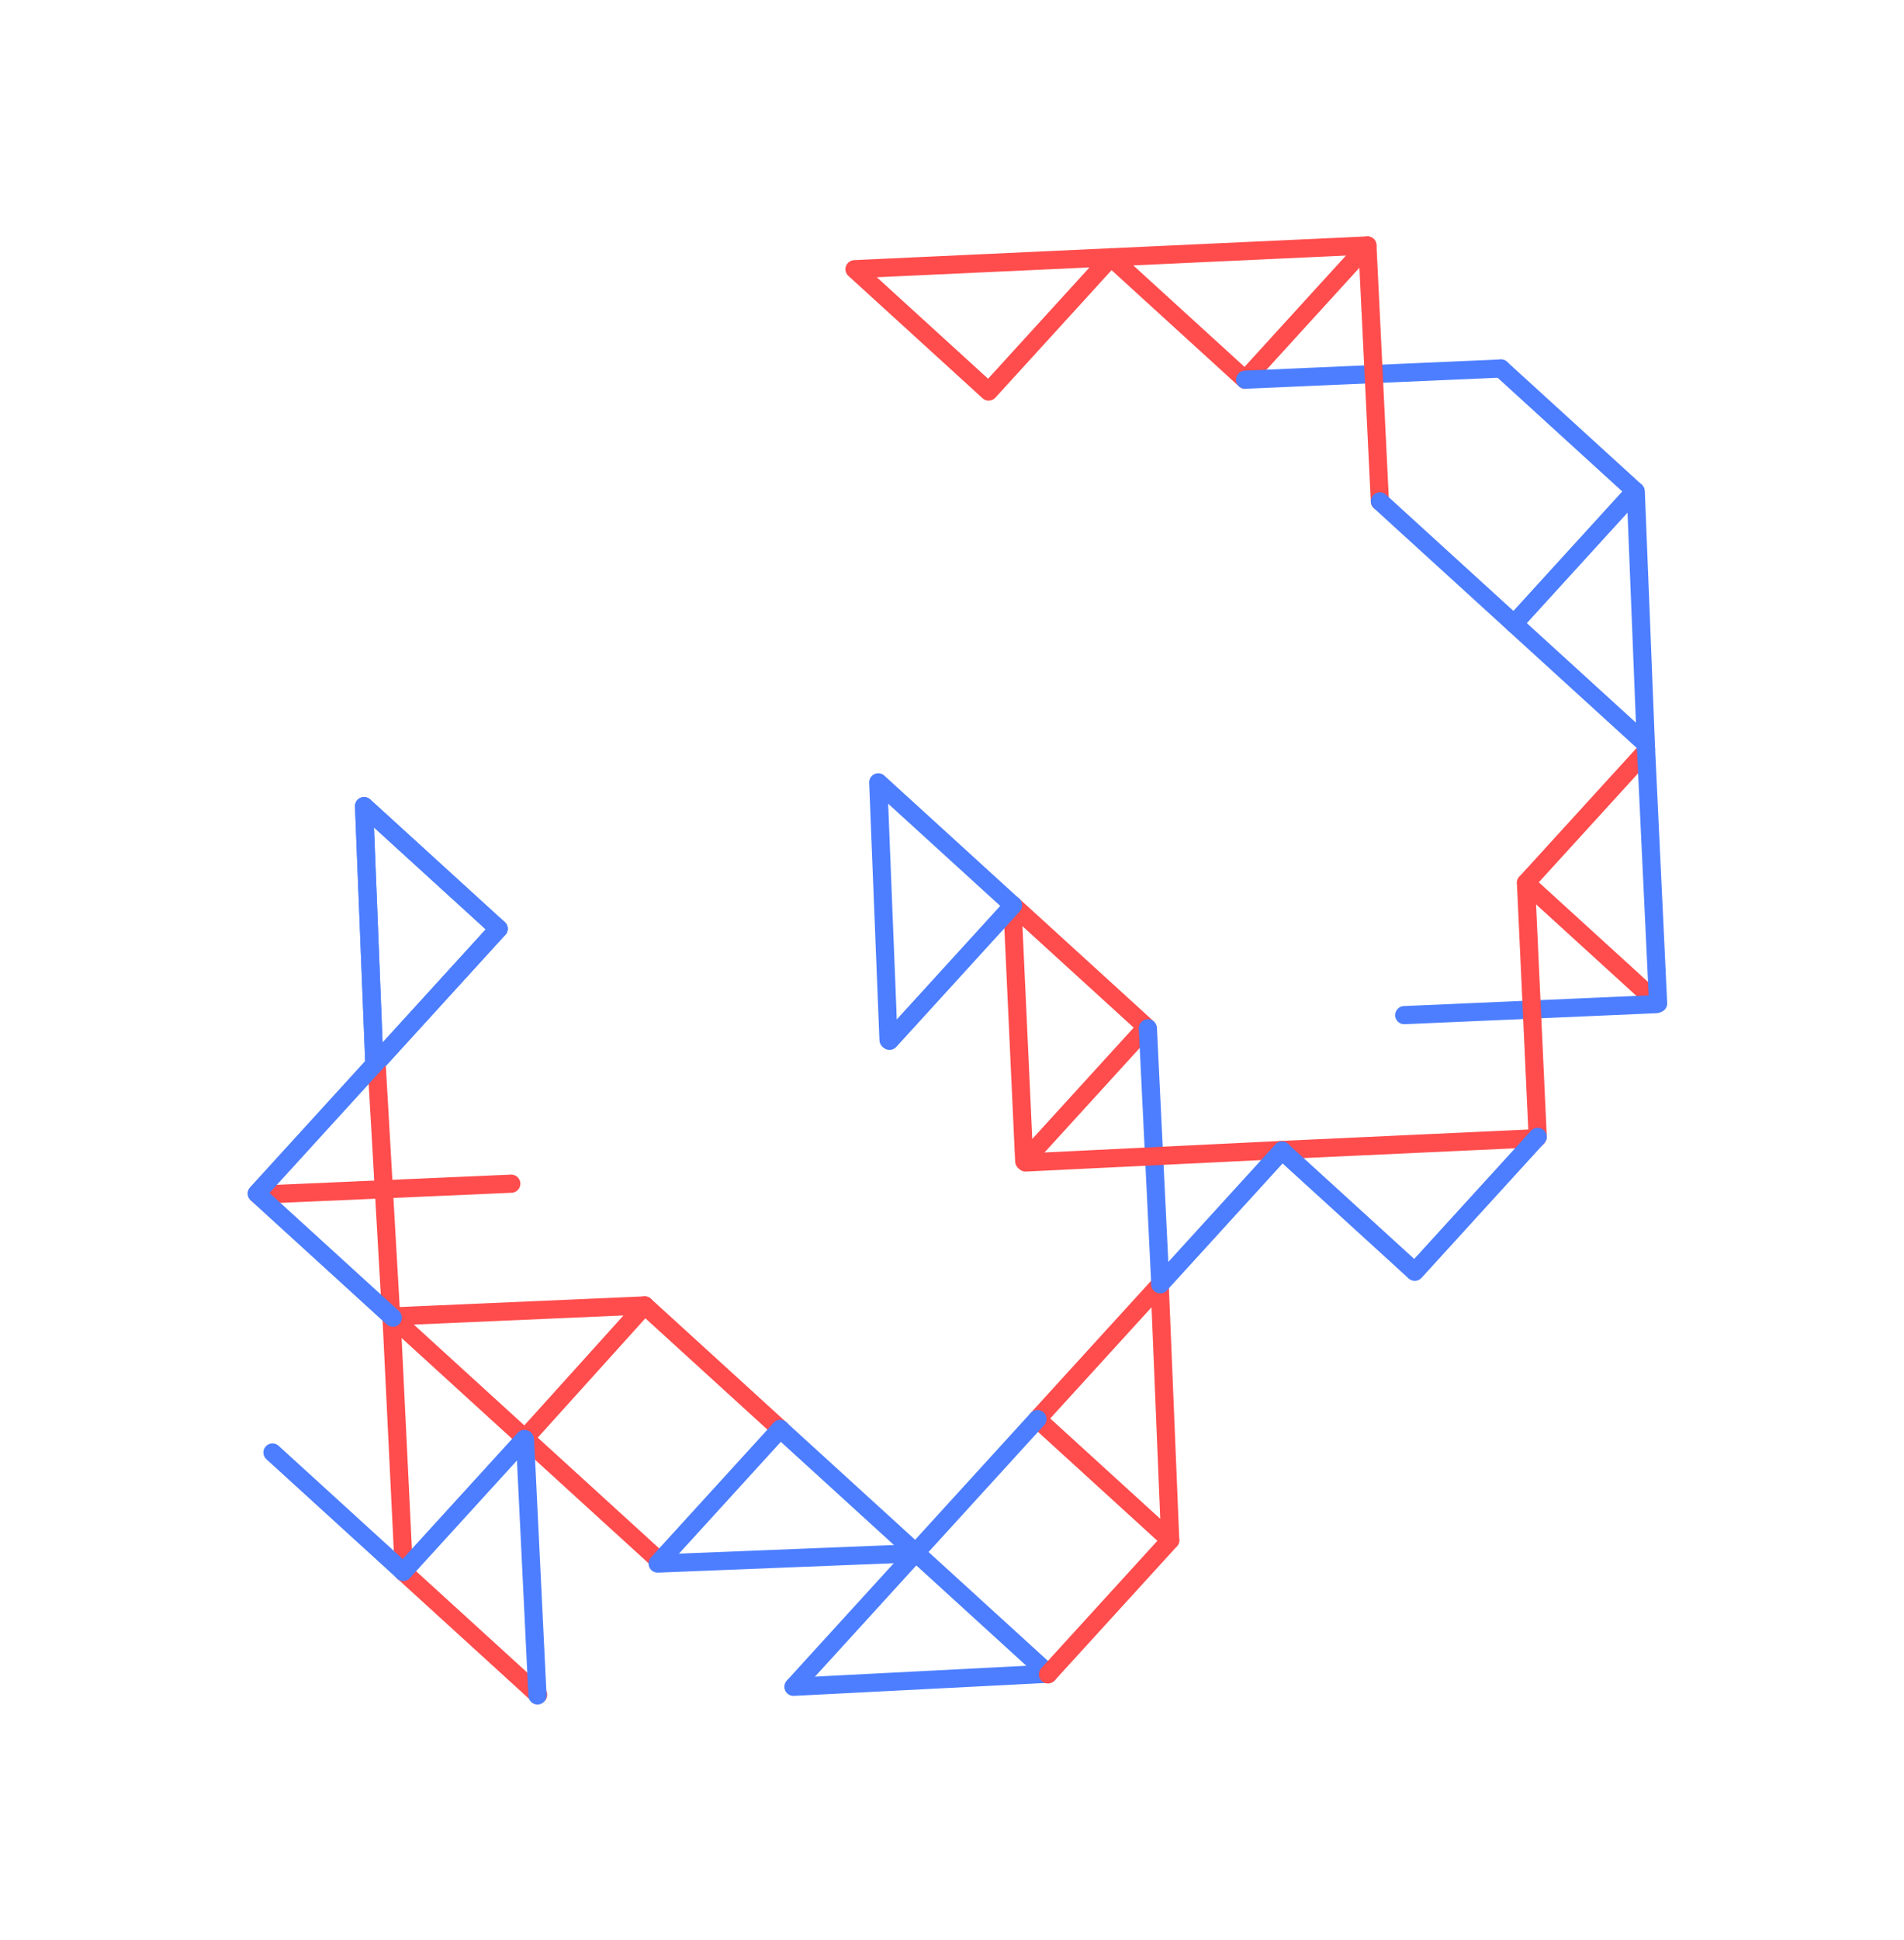 <svg width="5668" height="5773" viewBox="0 0 5668 5773" fill="none" xmlns="http://www.w3.org/2000/svg">
<g opacity="0.7">
<path d="M1566.74 4283.03L1970.07 4650.73" stroke="#FF0000" stroke-width="54.038" stroke-linecap="round" stroke-linejoin="round"/>
<path d="M1919.35 3884.22L2322.68 4251.92" stroke="#FF0000" stroke-width="54.038" stroke-linecap="round" stroke-linejoin="round"/>
<path d="M3088.26 4222.28L3452.32 3822.95L3483.6 4582.71L3088.26 4222.28Z" stroke="#FF0000" stroke-width="54.038" stroke-linecap="round" stroke-linejoin="round"/>
<path d="M3413.05 3055.9L3048.99 3455.24L3013.71 2691.84L3413.05 3055.9Z" stroke="#FF0000" stroke-width="54.038" stroke-linecap="round" stroke-linejoin="round"/>
<path d="M2943.17 1165.03L2543.83 800.969L3307.23 765.695L2943.17 1165.03Z" stroke="#FF0000" stroke-width="54.038" stroke-linecap="round" stroke-linejoin="round"/>
<path d="M3706.57 1129.76L3307.23 765.695L4070.63 730.42L3706.57 1129.76Z" stroke="#FF0000" stroke-width="54.038" stroke-linecap="round" stroke-linejoin="round"/>
<path d="M1562.74 4279.39L1165.4 3917.14L1919.35 3884.22L1562.74 4279.39Z" stroke="#FF0000" stroke-width="54.038" stroke-linecap="round" stroke-linejoin="round"/>
<path d="M3111.82 4980.49L2361.95 5018.96" stroke="#0047FF" stroke-width="54.038" stroke-linecap="round" stroke-linejoin="round"/>
<path d="M2718.03 4612.34L3121.36 4980.05" stroke="#0047FF" stroke-width="54.038" stroke-linecap="round" stroke-linejoin="round"/>
<path d="M2724.19 4621.62L2365.59 5014.97" stroke="#0047FF" stroke-width="54.038" stroke-linecap="round" stroke-linejoin="round"/>
<path d="M2724.19 4621.62L1957.71 4652.26" stroke="#0047FF" stroke-width="54.038" stroke-linecap="round" stroke-linejoin="round"/>
<path d="M2322.68 4251.92L2726.01 4619.63" stroke="#0047FF" stroke-width="54.038" stroke-linecap="round" stroke-linejoin="round"/>
<path d="M2322.68 4251.92L1964.08 4645.27" stroke="#0047FF" stroke-width="54.038" stroke-linecap="round" stroke-linejoin="round"/>
<path d="M1114.39 3164.99L1083.75 2398.5" stroke="#0047FF" stroke-width="54.038" stroke-linecap="round" stroke-linejoin="round"/>
<path d="M1484.09 2763.47L1116.39 3166.81" stroke="#0047FF" stroke-width="54.038" stroke-linecap="round" stroke-linejoin="round"/>
<path d="M1484.09 2763.47L1090.74 2404.87" stroke="#0047FF" stroke-width="54.038" stroke-linecap="round" stroke-linejoin="round"/>
<path d="M1114.39 3164.99L1083.75 2398.5" stroke="#0047FF" stroke-width="54.038" stroke-linecap="round" stroke-linejoin="round"/>
<path d="M1484.09 2763.47L1116.39 3166.81" stroke="#0047FF" stroke-width="54.038" stroke-linecap="round" stroke-linejoin="round"/>
<path d="M4899.48 2235.57L4544.51 2624.93" stroke="#FF0000" stroke-width="54.038" stroke-linecap="round" stroke-linejoin="round"/>
<path d="M3483.6 4582.71L3119.54 4982.05" stroke="#FF0000" stroke-width="54.038" stroke-linecap="round" stroke-linejoin="round"/>
<path d="M1198.5 4674.91L1601.83 5042.61" stroke="#FF0000" stroke-width="54.038" stroke-linecap="round" stroke-linejoin="round"/>
<path d="M4542.69 2626.93L4930.05 2980.07" stroke="#FF0000" stroke-width="54.038" stroke-linecap="round" stroke-linejoin="round"/>
<path d="M1484.09 2763.47L1090.74 2404.87" stroke="#0047FF" stroke-width="54.038" stroke-linecap="round" stroke-linejoin="round"/>
<path d="M2645.01 3094.26L2614.38 2327.77" stroke="#0047FF" stroke-width="54.038" stroke-linecap="round" stroke-linejoin="round"/>
<path d="M3015.71 2693.66L2648.01 3096.99" stroke="#0047FF" stroke-width="54.038" stroke-linecap="round" stroke-linejoin="round"/>
<path d="M3014.71 2692.75L2621.36 2334.15" stroke="#0047FF" stroke-width="54.038" stroke-linecap="round" stroke-linejoin="round"/>
<path d="M4869.48 1462.36L4900.12 2228.85" stroke="#0047FF" stroke-width="54.038" stroke-linecap="round" stroke-linejoin="round"/>
<path d="M4512.53 1849.9L4867.49 1460.54" stroke="#0047FF" stroke-width="54.038" stroke-linecap="round" stroke-linejoin="round"/>
<path d="M4507.06 1855.89L4894.42 2209.03" stroke="#0047FF" stroke-width="54.038" stroke-linecap="round" stroke-linejoin="round"/>
<path d="M4468.15 1096.48L3706.57 1129.76" stroke="#0047FF" stroke-width="54.038" stroke-linecap="round" stroke-linejoin="round"/>
<path d="M4930.4 2987.7L4180.27 3020.45" stroke="#0047FF" stroke-width="54.038" stroke-linecap="round" stroke-linejoin="round"/>
<path d="M4936.04 2985.53L4900.12 2228.85" stroke="#0047FF" stroke-width="54.038" stroke-linecap="round" stroke-linejoin="round"/>
<path d="M3454.14 3820.95L3417.05 3059.54" stroke="#0047FF" stroke-width="54.038" stroke-linecap="round" stroke-linejoin="round"/>
<path d="M4107.73 1491.83L4070.63 730.42" stroke="#FF0000" stroke-width="54.038" stroke-linecap="round" stroke-linejoin="round"/>
<path d="M1164.67 3921.96L1120.85 3159.91" stroke="#FF0000" stroke-width="54.038" stroke-linecap="round" stroke-linejoin="round"/>
<path d="M1202.5 4678.55L1165.4 3917.14" stroke="#FF0000" stroke-width="54.038" stroke-linecap="round" stroke-linejoin="round"/>
<path d="M4577.61 3382.69L4542.69 2626.93" stroke="#FF0000" stroke-width="54.038" stroke-linecap="round" stroke-linejoin="round"/>
<path d="M1522.01 3521.97L768.06 3554.9" stroke="#FF0000" stroke-width="54.038" stroke-linecap="round" stroke-linejoin="round"/>
<path d="M4573.97 3386.69L3814.39 3421.79" stroke="#FF0000" stroke-width="54.038" stroke-linecap="round" stroke-linejoin="round"/>
<path d="M3814.39 3421.79L3052.98 3458.88" stroke="#FF0000" stroke-width="54.038" stroke-linecap="round" stroke-linejoin="round"/>
<path d="M1600.01 5044.61L1562.92 4283.2" stroke="#0047FF" stroke-width="54.038" stroke-linecap="round" stroke-linejoin="round"/>
<path d="M4468.15 1096.48L4867.49 1460.54" stroke="#0047FF" stroke-width="54.038" stroke-linecap="round" stroke-linejoin="round"/>
<path d="M4107.73 1491.83L4507.07 1855.89" stroke="#0047FF" stroke-width="54.038" stroke-linecap="round" stroke-linejoin="round"/>
<path d="M3816.38 3423.61L4209.73 3782.21" stroke="#0047FF" stroke-width="54.038" stroke-linecap="round" stroke-linejoin="round"/>
<path d="M774.05 3560.36L1169.39 3920.78" stroke="#0047FF" stroke-width="54.038" stroke-linecap="round" stroke-linejoin="round"/>
<path d="M811.145 4321.76L1200.5 4676.73" stroke="#0047FF" stroke-width="54.038" stroke-linecap="round" stroke-linejoin="round"/>
<path d="M1128.13 3151.92L764.066 3551.26" stroke="#0047FF" stroke-width="54.038" stroke-linecap="round" stroke-linejoin="round"/>
<path d="M3088.26 4222.28L2724.19 4621.62" stroke="#0047FF" stroke-width="54.038" stroke-linecap="round" stroke-linejoin="round"/>
<path d="M3816.38 3423.61L3454.14 3820.95" stroke="#0047FF" stroke-width="54.038" stroke-linecap="round" stroke-linejoin="round"/>
<path d="M4577.61 3382.69L4211.73 3784.03" stroke="#0047FF" stroke-width="54.038" stroke-linecap="round" stroke-linejoin="round"/>
<path d="M1560.92 4281.38L1200.5 4676.73" stroke="#0047FF" stroke-width="54.038" stroke-linecap="round" stroke-linejoin="round"/>
</g>
</svg>
